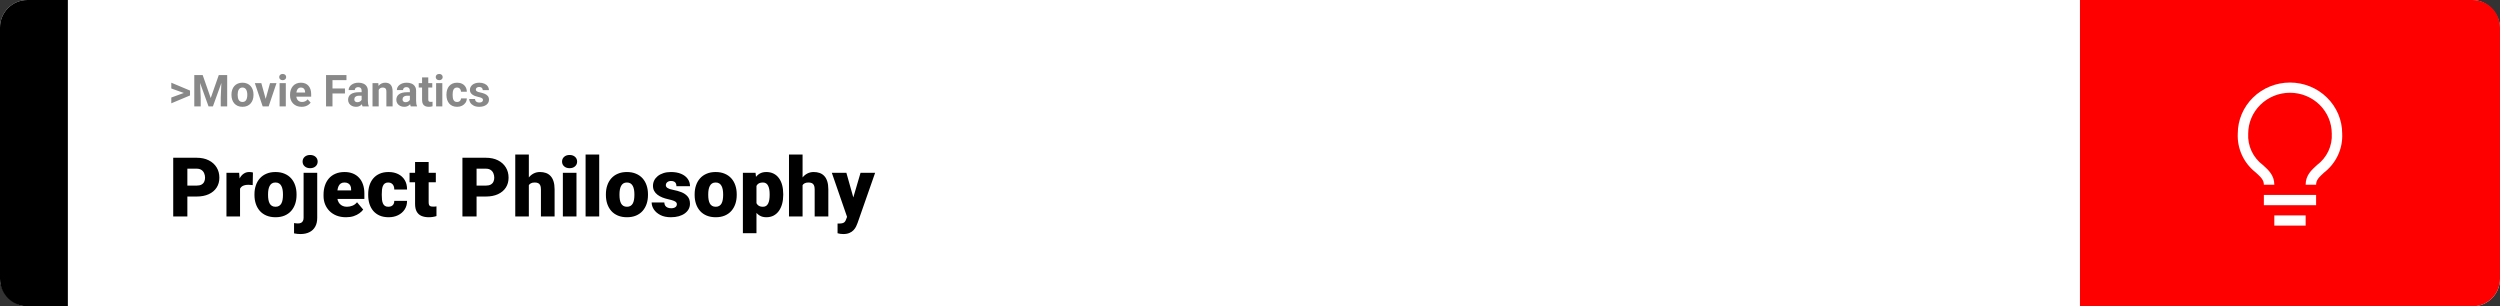 <svg width="1363" height="167" viewBox="0 0 1363 167" fill="none" xmlns="http://www.w3.org/2000/svg">
<rect x="0" y="0" width="1363" height="167" fill="#333333" stroke="none"/>
<rect width="1363" height="167" rx="15" fill="white"/>
<path d="M0 15C0 6.716 6.716 0 15 0H37V167H15C6.716 167 0 160.284 0 152V15Z" fill="black"/>
<path d="M100.906 50.922L93.394 48.238V45.086L103.602 49.375V51.637L100.906 50.922ZM93.394 53.172L100.918 50.43L103.602 49.785V52.035L93.394 56.324V53.172ZM107.527 40.938H110.504L114.887 53.465L119.27 40.938H122.246L116.082 58H113.691L107.527 40.938ZM105.922 40.938H108.887L109.426 53.148V58H105.922V40.938ZM120.887 40.938H123.863V58H120.348V53.148L120.887 40.938ZM126.195 51.789V51.543C126.195 50.613 126.328 49.758 126.594 48.977C126.859 48.188 127.246 47.504 127.754 46.926C128.262 46.348 128.887 45.898 129.629 45.578C130.371 45.25 131.223 45.086 132.184 45.086C133.145 45.086 134 45.25 134.75 45.578C135.5 45.898 136.129 46.348 136.637 46.926C137.152 47.504 137.543 48.188 137.809 48.977C138.074 49.758 138.207 50.613 138.207 51.543V51.789C138.207 52.711 138.074 53.566 137.809 54.355C137.543 55.137 137.152 55.82 136.637 56.406C136.129 56.984 135.504 57.434 134.762 57.754C134.02 58.074 133.168 58.234 132.207 58.234C131.246 58.234 130.391 58.074 129.641 57.754C128.898 57.434 128.27 56.984 127.754 56.406C127.246 55.82 126.859 55.137 126.594 54.355C126.328 53.566 126.195 52.711 126.195 51.789ZM129.57 51.543V51.789C129.57 52.32 129.617 52.816 129.711 53.277C129.805 53.738 129.953 54.145 130.156 54.496C130.367 54.84 130.641 55.109 130.977 55.305C131.312 55.5 131.723 55.598 132.207 55.598C132.676 55.598 133.078 55.5 133.414 55.305C133.75 55.109 134.02 54.84 134.223 54.496C134.426 54.145 134.574 53.738 134.668 53.277C134.77 52.816 134.82 52.32 134.82 51.789V51.543C134.82 51.027 134.77 50.543 134.668 50.09C134.574 49.629 134.422 49.223 134.211 48.871C134.008 48.512 133.738 48.23 133.402 48.027C133.066 47.824 132.66 47.723 132.184 47.723C131.707 47.723 131.301 47.824 130.965 48.027C130.637 48.23 130.367 48.512 130.156 48.871C129.953 49.223 129.805 49.629 129.711 50.09C129.617 50.543 129.57 51.027 129.57 51.543ZM144.406 55.539L147.219 45.32H150.746L146.469 58H144.336L144.406 55.539ZM142.473 45.32L145.297 55.551L145.355 58H143.211L138.934 45.32H142.473ZM155.82 45.32V58H152.434V45.32H155.82ZM152.223 42.016C152.223 41.523 152.395 41.117 152.738 40.797C153.082 40.477 153.543 40.316 154.121 40.316C154.691 40.316 155.148 40.477 155.492 40.797C155.844 41.117 156.02 41.523 156.02 42.016C156.02 42.508 155.844 42.914 155.492 43.234C155.148 43.555 154.691 43.715 154.121 43.715C153.543 43.715 153.082 43.555 152.738 43.234C152.395 42.914 152.223 42.508 152.223 42.016ZM164.445 58.234C163.461 58.234 162.578 58.078 161.797 57.766C161.016 57.445 160.352 57.004 159.805 56.441C159.266 55.879 158.852 55.227 158.562 54.484C158.273 53.734 158.129 52.938 158.129 52.094V51.625C158.129 50.664 158.266 49.785 158.539 48.988C158.812 48.191 159.203 47.5 159.711 46.914C160.227 46.328 160.852 45.879 161.586 45.566C162.32 45.246 163.148 45.086 164.07 45.086C164.969 45.086 165.766 45.234 166.461 45.531C167.156 45.828 167.738 46.25 168.207 46.797C168.684 47.344 169.043 48 169.285 48.766C169.527 49.523 169.648 50.367 169.648 51.297V52.703H159.57V50.453H166.332V50.195C166.332 49.727 166.246 49.309 166.074 48.941C165.91 48.566 165.66 48.27 165.324 48.051C164.988 47.832 164.559 47.723 164.035 47.723C163.59 47.723 163.207 47.82 162.887 48.016C162.566 48.211 162.305 48.484 162.102 48.836C161.906 49.188 161.758 49.602 161.656 50.078C161.562 50.547 161.516 51.062 161.516 51.625V52.094C161.516 52.602 161.586 53.07 161.727 53.5C161.875 53.93 162.082 54.301 162.348 54.613C162.621 54.926 162.949 55.168 163.332 55.34C163.723 55.512 164.164 55.598 164.656 55.598C165.266 55.598 165.832 55.48 166.355 55.246C166.887 55.004 167.344 54.641 167.727 54.156L169.367 55.938C169.102 56.32 168.738 56.688 168.277 57.039C167.824 57.391 167.277 57.68 166.637 57.906C165.996 58.125 165.266 58.234 164.445 58.234ZM181.273 40.938V58H177.758V40.938H181.273ZM188.07 48.227V50.969H180.312V48.227H188.07ZM188.891 40.938V43.691H180.312V40.938H188.891ZM197.164 55.141V49.492C197.164 49.086 197.098 48.738 196.965 48.449C196.832 48.152 196.625 47.922 196.344 47.758C196.07 47.594 195.715 47.512 195.277 47.512C194.902 47.512 194.578 47.578 194.305 47.711C194.031 47.836 193.82 48.02 193.672 48.262C193.523 48.496 193.449 48.773 193.449 49.094H190.074C190.074 48.555 190.199 48.043 190.449 47.559C190.699 47.074 191.062 46.648 191.539 46.281C192.016 45.906 192.582 45.613 193.238 45.402C193.902 45.191 194.645 45.086 195.465 45.086C196.449 45.086 197.324 45.25 198.09 45.578C198.855 45.906 199.457 46.398 199.895 47.055C200.34 47.711 200.562 48.531 200.562 49.516V54.941C200.562 55.637 200.605 56.207 200.691 56.652C200.777 57.09 200.902 57.473 201.066 57.801V58H197.656C197.492 57.656 197.367 57.227 197.281 56.711C197.203 56.188 197.164 55.664 197.164 55.141ZM197.609 50.277L197.633 52.188H195.746C195.301 52.188 194.914 52.238 194.586 52.34C194.258 52.441 193.988 52.586 193.777 52.773C193.566 52.953 193.41 53.164 193.309 53.406C193.215 53.648 193.168 53.914 193.168 54.203C193.168 54.492 193.234 54.754 193.367 54.988C193.5 55.215 193.691 55.395 193.941 55.527C194.191 55.652 194.484 55.715 194.82 55.715C195.328 55.715 195.77 55.613 196.145 55.41C196.52 55.207 196.809 54.957 197.012 54.66C197.223 54.363 197.332 54.082 197.34 53.816L198.23 55.246C198.105 55.566 197.934 55.898 197.715 56.242C197.504 56.586 197.234 56.91 196.906 57.215C196.578 57.512 196.184 57.758 195.723 57.953C195.262 58.141 194.715 58.234 194.082 58.234C193.277 58.234 192.547 58.074 191.891 57.754C191.242 57.426 190.727 56.977 190.344 56.406C189.969 55.828 189.781 55.172 189.781 54.438C189.781 53.773 189.906 53.184 190.156 52.668C190.406 52.152 190.773 51.719 191.258 51.367C191.75 51.008 192.363 50.738 193.098 50.559C193.832 50.371 194.684 50.277 195.652 50.277H197.609ZM206.469 48.027V58H203.094V45.32H206.258L206.469 48.027ZM205.977 51.215H205.062C205.062 50.277 205.184 49.434 205.426 48.684C205.668 47.926 206.008 47.281 206.445 46.75C206.883 46.211 207.402 45.801 208.004 45.52C208.613 45.23 209.293 45.086 210.043 45.086C210.637 45.086 211.18 45.172 211.672 45.344C212.164 45.516 212.586 45.789 212.938 46.164C213.297 46.539 213.57 47.035 213.758 47.652C213.953 48.27 214.051 49.023 214.051 49.914V58H210.652V49.902C210.652 49.34 210.574 48.902 210.418 48.59C210.262 48.277 210.031 48.059 209.727 47.934C209.43 47.801 209.062 47.734 208.625 47.734C208.172 47.734 207.777 47.824 207.441 48.004C207.113 48.184 206.84 48.434 206.621 48.754C206.41 49.066 206.25 49.434 206.141 49.855C206.031 50.277 205.977 50.73 205.977 51.215ZM223.461 55.141V49.492C223.461 49.086 223.395 48.738 223.262 48.449C223.129 48.152 222.922 47.922 222.641 47.758C222.367 47.594 222.012 47.512 221.574 47.512C221.199 47.512 220.875 47.578 220.602 47.711C220.328 47.836 220.117 48.02 219.969 48.262C219.82 48.496 219.746 48.773 219.746 49.094H216.371C216.371 48.555 216.496 48.043 216.746 47.559C216.996 47.074 217.359 46.648 217.836 46.281C218.312 45.906 218.879 45.613 219.535 45.402C220.199 45.191 220.941 45.086 221.762 45.086C222.746 45.086 223.621 45.25 224.387 45.578C225.152 45.906 225.754 46.398 226.191 47.055C226.637 47.711 226.859 48.531 226.859 49.516V54.941C226.859 55.637 226.902 56.207 226.988 56.652C227.074 57.09 227.199 57.473 227.363 57.801V58H223.953C223.789 57.656 223.664 57.227 223.578 56.711C223.5 56.188 223.461 55.664 223.461 55.141ZM223.906 50.277L223.93 52.188H222.043C221.598 52.188 221.211 52.238 220.883 52.34C220.555 52.441 220.285 52.586 220.074 52.773C219.863 52.953 219.707 53.164 219.605 53.406C219.512 53.648 219.465 53.914 219.465 54.203C219.465 54.492 219.531 54.754 219.664 54.988C219.797 55.215 219.988 55.395 220.238 55.527C220.488 55.652 220.781 55.715 221.117 55.715C221.625 55.715 222.066 55.613 222.441 55.41C222.816 55.207 223.105 54.957 223.309 54.66C223.52 54.363 223.629 54.082 223.637 53.816L224.527 55.246C224.402 55.566 224.23 55.898 224.012 56.242C223.801 56.586 223.531 56.91 223.203 57.215C222.875 57.512 222.48 57.758 222.02 57.953C221.559 58.141 221.012 58.234 220.379 58.234C219.574 58.234 218.844 58.074 218.188 57.754C217.539 57.426 217.023 56.977 216.641 56.406C216.266 55.828 216.078 55.172 216.078 54.438C216.078 53.773 216.203 53.184 216.453 52.668C216.703 52.152 217.07 51.719 217.555 51.367C218.047 51.008 218.66 50.738 219.395 50.559C220.129 50.371 220.98 50.277 221.949 50.277H223.906ZM235.672 45.32V47.711H228.289V45.32H235.672ZM230.117 42.191H233.492V54.18C233.492 54.547 233.539 54.828 233.633 55.023C233.734 55.219 233.883 55.355 234.078 55.434C234.273 55.504 234.52 55.539 234.816 55.539C235.027 55.539 235.215 55.531 235.379 55.516C235.551 55.492 235.695 55.469 235.812 55.445L235.824 57.93C235.535 58.023 235.223 58.098 234.887 58.152C234.551 58.207 234.18 58.234 233.773 58.234C233.031 58.234 232.383 58.113 231.828 57.871C231.281 57.621 230.859 57.223 230.562 56.676C230.266 56.129 230.117 55.41 230.117 54.52V42.191ZM241.156 45.32V58H237.77V45.32H241.156ZM237.559 42.016C237.559 41.523 237.73 41.117 238.074 40.797C238.418 40.477 238.879 40.316 239.457 40.316C240.027 40.316 240.484 40.477 240.828 40.797C241.18 41.117 241.355 41.523 241.355 42.016C241.355 42.508 241.18 42.914 240.828 43.234C240.484 43.555 240.027 43.715 239.457 43.715C238.879 43.715 238.418 43.555 238.074 43.234C237.73 42.914 237.559 42.508 237.559 42.016ZM249.184 55.598C249.598 55.598 249.965 55.52 250.285 55.363C250.605 55.199 250.855 54.973 251.035 54.684C251.223 54.387 251.32 54.039 251.328 53.641H254.504C254.496 54.531 254.258 55.324 253.789 56.02C253.32 56.707 252.691 57.25 251.902 57.648C251.113 58.039 250.23 58.234 249.254 58.234C248.27 58.234 247.41 58.07 246.676 57.742C245.949 57.414 245.344 56.961 244.859 56.383C244.375 55.797 244.012 55.117 243.77 54.344C243.527 53.562 243.406 52.727 243.406 51.836V51.496C243.406 50.598 243.527 49.762 243.77 48.988C244.012 48.207 244.375 47.527 244.859 46.949C245.344 46.363 245.949 45.906 246.676 45.578C247.402 45.25 248.254 45.086 249.23 45.086C250.27 45.086 251.18 45.285 251.961 45.684C252.75 46.082 253.367 46.652 253.812 47.395C254.266 48.129 254.496 49 254.504 50.008H251.328C251.32 49.586 251.23 49.203 251.059 48.859C250.895 48.516 250.652 48.242 250.332 48.039C250.02 47.828 249.633 47.723 249.172 47.723C248.68 47.723 248.277 47.828 247.965 48.039C247.652 48.242 247.41 48.523 247.238 48.883C247.066 49.234 246.945 49.637 246.875 50.09C246.812 50.535 246.781 51.004 246.781 51.496V51.836C246.781 52.328 246.812 52.801 246.875 53.254C246.938 53.707 247.055 54.109 247.227 54.461C247.406 54.812 247.652 55.09 247.965 55.293C248.277 55.496 248.684 55.598 249.184 55.598ZM263.316 54.496C263.316 54.254 263.246 54.035 263.105 53.84C262.965 53.645 262.703 53.465 262.32 53.301C261.945 53.129 261.402 52.973 260.691 52.832C260.051 52.691 259.453 52.516 258.898 52.305C258.352 52.086 257.875 51.824 257.469 51.52C257.07 51.215 256.758 50.855 256.531 50.441C256.305 50.02 256.191 49.539 256.191 49C256.191 48.469 256.305 47.969 256.531 47.5C256.766 47.031 257.098 46.617 257.527 46.258C257.965 45.891 258.496 45.605 259.121 45.402C259.754 45.191 260.465 45.086 261.254 45.086C262.355 45.086 263.301 45.262 264.09 45.613C264.887 45.965 265.496 46.449 265.918 47.066C266.348 47.676 266.562 48.371 266.562 49.152H263.188C263.188 48.824 263.117 48.531 262.977 48.273C262.844 48.008 262.633 47.801 262.344 47.652C262.062 47.496 261.695 47.418 261.242 47.418C260.867 47.418 260.543 47.484 260.27 47.617C259.996 47.742 259.785 47.914 259.637 48.133C259.496 48.344 259.426 48.578 259.426 48.836C259.426 49.031 259.465 49.207 259.543 49.363C259.629 49.512 259.766 49.648 259.953 49.773C260.141 49.898 260.383 50.016 260.68 50.125C260.984 50.227 261.359 50.32 261.805 50.406C262.719 50.594 263.535 50.84 264.254 51.145C264.973 51.441 265.543 51.848 265.965 52.363C266.387 52.871 266.598 53.539 266.598 54.367C266.598 54.93 266.473 55.445 266.223 55.914C265.973 56.383 265.613 56.793 265.145 57.145C264.676 57.488 264.113 57.758 263.457 57.953C262.809 58.141 262.078 58.234 261.266 58.234C260.086 58.234 259.086 58.023 258.266 57.602C257.453 57.18 256.836 56.645 256.414 55.996C256 55.34 255.793 54.668 255.793 53.98H258.992C259.008 54.441 259.125 54.812 259.344 55.094C259.57 55.375 259.855 55.578 260.199 55.703C260.551 55.828 260.93 55.891 261.336 55.891C261.773 55.891 262.137 55.832 262.426 55.715C262.715 55.59 262.934 55.426 263.082 55.223C263.238 55.012 263.316 54.77 263.316 54.496Z" fill="#888888"/>
<path d="M107.205 107.146H99.251V101.191H107.205C108.289 101.191 109.168 101.008 109.842 100.642C110.516 100.275 111.006 99.77 111.314 99.126C111.636 98.466 111.797 97.727 111.797 96.906C111.797 96.027 111.636 95.214 111.314 94.467C111.006 93.72 110.516 93.12 109.842 92.665C109.168 92.197 108.289 91.962 107.205 91.962H102.151V118H94.439V86.008H107.205C109.769 86.008 111.973 86.477 113.819 87.414C115.679 88.352 117.107 89.641 118.104 91.281C119.1 92.907 119.598 94.768 119.598 96.862C119.598 98.928 119.1 100.729 118.104 102.268C117.107 103.806 115.679 105.007 113.819 105.871C111.973 106.721 109.769 107.146 107.205 107.146ZM130.87 100.114V118H123.465V94.226H130.386L130.87 100.114ZM137.901 94.05L137.769 100.927C137.476 100.898 137.081 100.861 136.583 100.817C136.084 100.773 135.667 100.751 135.33 100.751C134.466 100.751 133.719 100.854 133.089 101.059C132.474 101.25 131.961 101.542 131.551 101.938C131.155 102.319 130.862 102.802 130.672 103.388C130.496 103.974 130.416 104.655 130.43 105.432L129.09 104.553C129.09 102.956 129.244 101.506 129.551 100.202C129.874 98.884 130.328 97.749 130.914 96.796C131.5 95.83 132.21 95.09 133.045 94.577C133.88 94.05 134.817 93.786 135.857 93.786C136.224 93.786 136.583 93.808 136.934 93.852C137.3 93.896 137.623 93.962 137.901 94.05ZM138.736 106.354V105.893C138.736 104.15 138.985 102.546 139.483 101.081C139.981 99.602 140.713 98.32 141.68 97.236C142.647 96.152 143.841 95.31 145.262 94.709C146.683 94.094 148.323 93.786 150.184 93.786C152.059 93.786 153.707 94.094 155.127 94.709C156.563 95.31 157.764 96.152 158.731 97.236C159.698 98.32 160.43 99.602 160.928 101.081C161.426 102.546 161.675 104.15 161.675 105.893V106.354C161.675 108.083 161.426 109.687 160.928 111.167C160.43 112.631 159.698 113.913 158.731 115.012C157.764 116.096 156.57 116.938 155.149 117.539C153.729 118.139 152.088 118.439 150.228 118.439C148.367 118.439 146.719 118.139 145.284 117.539C143.848 116.938 142.647 116.096 141.68 115.012C140.713 113.913 139.981 112.631 139.483 111.167C138.985 109.687 138.736 108.083 138.736 106.354ZM146.141 105.893V106.354C146.141 107.248 146.207 108.083 146.338 108.859C146.47 109.636 146.69 110.317 146.998 110.903C147.305 111.474 147.723 111.921 148.25 112.243C148.777 112.565 149.437 112.727 150.228 112.727C151.004 112.727 151.648 112.565 152.161 112.243C152.688 111.921 153.106 111.474 153.414 110.903C153.721 110.317 153.941 109.636 154.073 108.859C154.205 108.083 154.271 107.248 154.271 106.354V105.893C154.271 105.029 154.205 104.216 154.073 103.454C153.941 102.678 153.721 101.997 153.414 101.411C153.106 100.81 152.688 100.341 152.161 100.004C151.634 99.668 150.975 99.499 150.184 99.499C149.407 99.499 148.755 99.668 148.228 100.004C147.715 100.341 147.305 100.81 146.998 101.411C146.69 101.997 146.47 102.678 146.338 103.454C146.207 104.216 146.141 105.029 146.141 105.893ZM165.521 94.226H172.947V118.769C172.947 120.673 172.581 122.277 171.849 123.581C171.116 124.899 170.069 125.896 168.707 126.569C167.344 127.258 165.718 127.602 163.829 127.602C163.199 127.602 162.62 127.573 162.093 127.514C161.551 127.47 160.958 127.375 160.313 127.229V121.625C160.694 121.684 161.045 121.728 161.368 121.757C161.69 121.801 162.042 121.823 162.422 121.823C163.096 121.823 163.66 121.713 164.114 121.494C164.568 121.274 164.913 120.937 165.147 120.483C165.396 120.029 165.521 119.458 165.521 118.769V94.226ZM164.971 88.095C164.971 87.04 165.352 86.176 166.114 85.502C166.875 84.829 167.864 84.492 169.08 84.492C170.296 84.492 171.285 84.829 172.046 85.502C172.808 86.176 173.189 87.04 173.189 88.095C173.189 89.15 172.808 90.014 172.046 90.688C171.285 91.362 170.296 91.699 169.08 91.699C167.864 91.699 166.875 91.362 166.114 90.688C165.352 90.014 164.971 89.15 164.971 88.095ZM188.658 118.439C186.724 118.439 184.996 118.139 183.472 117.539C181.949 116.923 180.66 116.081 179.605 115.012C178.565 113.942 177.767 112.712 177.21 111.32C176.668 109.929 176.397 108.457 176.397 106.904V106.069C176.397 104.326 176.639 102.714 177.122 101.235C177.605 99.741 178.323 98.437 179.275 97.324C180.228 96.21 181.421 95.346 182.857 94.731C184.292 94.101 185.962 93.786 187.867 93.786C189.551 93.786 191.06 94.057 192.393 94.599C193.726 95.141 194.854 95.918 195.777 96.928C196.714 97.939 197.425 99.162 197.908 100.598C198.406 102.033 198.655 103.645 198.655 105.432V108.442H179.231V103.806H191.426V103.234C191.441 102.443 191.302 101.77 191.009 101.213C190.73 100.656 190.32 100.231 189.778 99.939C189.236 99.645 188.577 99.499 187.801 99.499C186.995 99.499 186.329 99.675 185.801 100.026C185.289 100.378 184.886 100.861 184.593 101.477C184.314 102.077 184.117 102.773 184 103.564C183.882 104.355 183.824 105.19 183.824 106.069V106.904C183.824 107.783 183.941 108.581 184.175 109.299C184.424 110.017 184.776 110.632 185.23 111.145C185.699 111.643 186.255 112.031 186.9 112.309C187.559 112.587 188.306 112.727 189.141 112.727C190.152 112.727 191.148 112.536 192.129 112.155C193.111 111.774 193.953 111.145 194.656 110.266L198.018 114.265C197.535 114.953 196.846 115.62 195.953 116.264C195.074 116.909 194.019 117.436 192.789 117.846C191.558 118.242 190.181 118.439 188.658 118.439ZM211.707 112.727C212.396 112.727 212.981 112.602 213.465 112.353C213.963 112.089 214.336 111.723 214.585 111.254C214.849 110.771 214.974 110.192 214.959 109.519H221.924C221.939 111.306 221.5 112.873 220.606 114.221C219.727 115.554 218.526 116.594 217.002 117.341C215.494 118.073 213.787 118.439 211.883 118.439C210.022 118.439 208.396 118.139 207.005 117.539C205.613 116.923 204.449 116.074 203.511 114.99C202.588 113.891 201.893 112.609 201.424 111.145C200.97 109.68 200.743 108.09 200.743 106.376V105.871C200.743 104.157 200.97 102.568 201.424 101.103C201.893 99.624 202.588 98.342 203.511 97.258C204.449 96.159 205.606 95.31 206.983 94.709C208.375 94.094 209.993 93.786 211.839 93.786C213.816 93.786 215.56 94.16 217.068 94.907C218.592 95.654 219.786 96.738 220.65 98.159C221.514 99.58 221.939 101.301 221.924 103.322H214.959C214.974 102.604 214.864 101.96 214.629 101.389C214.395 100.817 214.029 100.363 213.531 100.026C213.047 99.675 212.425 99.499 211.663 99.499C210.901 99.499 210.286 99.668 209.817 100.004C209.349 100.341 208.99 100.81 208.741 101.411C208.506 101.997 208.345 102.67 208.257 103.432C208.184 104.194 208.147 105.007 208.147 105.871V106.376C208.147 107.255 208.184 108.083 208.257 108.859C208.345 109.621 208.514 110.295 208.763 110.881C209.012 111.452 209.371 111.906 209.839 112.243C210.308 112.565 210.931 112.727 211.707 112.727ZM237.613 94.226V99.367H223.287V94.226H237.613ZM226.297 88.315H233.702V110.244C233.702 110.874 233.775 111.364 233.921 111.716C234.068 112.053 234.317 112.294 234.668 112.441C235.035 112.573 235.518 112.639 236.119 112.639C236.543 112.639 236.895 112.631 237.173 112.617C237.452 112.587 237.715 112.551 237.964 112.507V117.802C237.334 118.007 236.675 118.161 235.987 118.264C235.298 118.381 234.566 118.439 233.79 118.439C232.208 118.439 230.853 118.19 229.725 117.692C228.611 117.194 227.762 116.411 227.176 115.341C226.59 114.272 226.297 112.88 226.297 111.167V88.315ZM264.881 107.146H256.927V101.191H264.881C265.965 101.191 266.844 101.008 267.518 100.642C268.191 100.275 268.682 99.77 268.99 99.126C269.312 98.466 269.473 97.727 269.473 96.906C269.473 96.027 269.312 95.214 268.99 94.467C268.682 93.72 268.191 93.12 267.518 92.665C266.844 92.197 265.965 91.962 264.881 91.962H259.827V118H252.115V86.008H264.881C267.444 86.008 269.649 86.477 271.495 87.414C273.355 88.352 274.783 89.641 275.779 91.281C276.775 92.907 277.273 94.768 277.273 96.862C277.273 98.928 276.775 100.729 275.779 102.268C274.783 103.806 273.355 105.007 271.495 105.871C269.649 106.721 267.444 107.146 264.881 107.146ZM288.326 84.25V118H280.921V84.25H288.326ZM287.447 105.3L285.711 105.344C285.711 103.674 285.916 102.136 286.326 100.729C286.736 99.323 287.322 98.1 288.084 97.06C288.846 96.02 289.761 95.214 290.831 94.643C291.9 94.072 293.086 93.786 294.39 93.786C295.562 93.786 296.631 93.955 297.598 94.291C298.58 94.628 299.422 95.17 300.125 95.918C300.843 96.665 301.392 97.639 301.773 98.84C302.168 100.041 302.366 101.506 302.366 103.234V118H294.917V103.19C294.917 102.224 294.778 101.477 294.5 100.949C294.236 100.407 293.855 100.034 293.357 99.829C292.859 99.609 292.251 99.499 291.534 99.499C290.669 99.499 289.966 99.645 289.424 99.939C288.882 100.231 288.465 100.642 288.172 101.169C287.894 101.682 287.703 102.29 287.601 102.993C287.498 103.696 287.447 104.465 287.447 105.3ZM314.297 94.226V118H306.871V94.226H314.297ZM306.431 88.095C306.431 87.04 306.812 86.176 307.574 85.502C308.335 84.829 309.324 84.492 310.54 84.492C311.756 84.492 312.745 84.829 313.506 85.502C314.268 86.176 314.649 87.04 314.649 88.095C314.649 89.15 314.268 90.014 313.506 90.688C312.745 91.362 311.756 91.699 310.54 91.699C309.324 91.699 308.335 91.362 307.574 90.688C306.812 90.014 306.431 89.15 306.431 88.095ZM326.69 84.25V118H319.263V84.25H326.69ZM330.337 106.354V105.893C330.337 104.15 330.586 102.546 331.084 101.081C331.583 99.602 332.315 98.32 333.282 97.236C334.249 96.152 335.442 95.31 336.863 94.709C338.284 94.094 339.925 93.786 341.785 93.786C343.66 93.786 345.308 94.094 346.729 94.709C348.165 95.31 349.366 96.152 350.333 97.236C351.299 98.32 352.032 99.602 352.53 101.081C353.028 102.546 353.277 104.15 353.277 105.893V106.354C353.277 108.083 353.028 109.687 352.53 111.167C352.032 112.631 351.299 113.913 350.333 115.012C349.366 116.096 348.172 116.938 346.751 117.539C345.33 118.139 343.689 118.439 341.829 118.439C339.969 118.439 338.321 118.139 336.885 117.539C335.45 116.938 334.249 116.096 333.282 115.012C332.315 113.913 331.583 112.631 331.084 111.167C330.586 109.687 330.337 108.083 330.337 106.354ZM337.742 105.893V106.354C337.742 107.248 337.808 108.083 337.94 108.859C338.072 109.636 338.292 110.317 338.599 110.903C338.907 111.474 339.324 111.921 339.852 112.243C340.379 112.565 341.038 112.727 341.829 112.727C342.605 112.727 343.25 112.565 343.763 112.243C344.29 111.921 344.708 111.474 345.015 110.903C345.323 110.317 345.542 109.636 345.674 108.859C345.806 108.083 345.872 107.248 345.872 106.354V105.893C345.872 105.029 345.806 104.216 345.674 103.454C345.542 102.678 345.323 101.997 345.015 101.411C344.708 100.81 344.29 100.341 343.763 100.004C343.235 99.668 342.576 99.499 341.785 99.499C341.009 99.499 340.357 99.668 339.83 100.004C339.317 100.341 338.907 100.81 338.599 101.411C338.292 101.997 338.072 102.678 337.94 103.454C337.808 104.216 337.742 105.029 337.742 105.893ZM369.031 111.32C369.031 110.91 368.892 110.559 368.614 110.266C368.35 109.958 367.881 109.68 367.208 109.431C366.534 109.167 365.589 108.903 364.373 108.64C363.216 108.391 362.125 108.061 361.099 107.651C360.088 107.241 359.202 106.743 358.44 106.157C357.679 105.571 357.078 104.875 356.639 104.069C356.214 103.264 356.001 102.341 356.001 101.301C356.001 100.29 356.214 99.338 356.639 98.444C357.078 97.536 357.715 96.738 358.55 96.049C359.4 95.346 360.433 94.797 361.648 94.401C362.864 93.991 364.249 93.786 365.801 93.786C367.94 93.786 369.786 94.116 371.338 94.775C372.891 95.419 374.085 96.328 374.92 97.499C375.77 98.657 376.194 99.997 376.194 101.521H368.79C368.79 100.92 368.687 100.407 368.482 99.982C368.292 99.558 367.977 99.235 367.537 99.016C367.098 98.781 366.512 98.664 365.779 98.664C365.267 98.664 364.798 98.759 364.373 98.95C363.963 99.14 363.633 99.404 363.384 99.741C363.135 100.078 363.011 100.473 363.011 100.927C363.011 101.25 363.084 101.542 363.23 101.806C363.392 102.055 363.633 102.29 363.956 102.509C364.278 102.714 364.688 102.905 365.186 103.081C365.684 103.242 366.285 103.388 366.988 103.52C368.584 103.813 370.079 104.23 371.47 104.772C372.862 105.314 373.99 106.083 374.854 107.08C375.733 108.076 376.172 109.416 376.172 111.101C376.172 112.155 375.931 113.129 375.447 114.023C374.964 114.902 374.268 115.678 373.36 116.352C372.452 117.011 371.36 117.524 370.086 117.89C368.812 118.256 367.376 118.439 365.779 118.439C363.509 118.439 361.59 118.037 360.022 117.231C358.455 116.411 357.269 115.385 356.463 114.155C355.672 112.91 355.276 111.65 355.276 110.375H362.176C362.205 111.108 362.381 111.708 362.703 112.177C363.04 112.646 363.487 112.99 364.043 113.21C364.6 113.43 365.245 113.54 365.977 113.54C366.651 113.54 367.208 113.444 367.647 113.254C368.101 113.063 368.445 112.807 368.68 112.485C368.914 112.148 369.031 111.76 369.031 111.32ZM378.721 106.354V105.893C378.721 104.15 378.97 102.546 379.468 101.081C379.966 99.602 380.699 98.32 381.666 97.236C382.632 96.152 383.826 95.31 385.247 94.709C386.668 94.094 388.309 93.786 390.169 93.786C392.044 93.786 393.692 94.094 395.113 94.709C396.548 95.31 397.75 96.152 398.716 97.236C399.683 98.32 400.416 99.602 400.914 101.081C401.412 102.546 401.661 104.15 401.661 105.893V106.354C401.661 108.083 401.412 109.687 400.914 111.167C400.416 112.631 399.683 113.913 398.716 115.012C397.75 116.096 396.556 116.938 395.135 117.539C393.714 118.139 392.073 118.439 390.213 118.439C388.353 118.439 386.705 118.139 385.269 117.539C383.833 116.938 382.632 116.096 381.666 115.012C380.699 113.913 379.966 112.631 379.468 111.167C378.97 109.687 378.721 108.083 378.721 106.354ZM386.126 105.893V106.354C386.126 107.248 386.192 108.083 386.324 108.859C386.456 109.636 386.675 110.317 386.983 110.903C387.291 111.474 387.708 111.921 388.235 112.243C388.763 112.565 389.422 112.727 390.213 112.727C390.989 112.727 391.634 112.565 392.146 112.243C392.674 111.921 393.091 111.474 393.399 110.903C393.707 110.317 393.926 109.636 394.058 108.859C394.19 108.083 394.256 107.248 394.256 106.354V105.893C394.256 105.029 394.19 104.216 394.058 103.454C393.926 102.678 393.707 101.997 393.399 101.411C393.091 100.81 392.674 100.341 392.146 100.004C391.619 99.668 390.96 99.499 390.169 99.499C389.393 99.499 388.741 99.668 388.213 100.004C387.701 100.341 387.291 100.81 386.983 101.411C386.675 101.997 386.456 102.678 386.324 103.454C386.192 104.216 386.126 105.029 386.126 105.893ZM412.427 98.796V127.141H405.022V94.226H411.922L412.427 98.796ZM427.017 105.827V106.289C427.017 108.017 426.819 109.621 426.424 111.101C426.028 112.58 425.442 113.869 424.666 114.968C423.89 116.066 422.923 116.923 421.766 117.539C420.623 118.139 419.297 118.439 417.789 118.439C416.368 118.439 415.145 118.125 414.119 117.495C413.094 116.865 412.237 115.993 411.548 114.88C410.86 113.767 410.303 112.492 409.878 111.057C409.454 109.621 409.117 108.105 408.868 106.508V105.915C409.117 104.201 409.454 102.612 409.878 101.147C410.303 99.668 410.86 98.378 411.548 97.28C412.237 96.181 413.086 95.324 414.097 94.709C415.123 94.094 416.346 93.786 417.767 93.786C419.275 93.786 420.601 94.072 421.744 94.643C422.901 95.214 423.868 96.035 424.644 97.104C425.435 98.159 426.028 99.426 426.424 100.905C426.819 102.385 427.017 104.025 427.017 105.827ZM419.612 106.289V105.827C419.612 104.904 419.546 104.062 419.415 103.3C419.283 102.524 419.07 101.85 418.777 101.279C418.499 100.708 418.125 100.268 417.657 99.96C417.188 99.653 416.609 99.499 415.921 99.499C415.13 99.499 414.463 99.624 413.921 99.873C413.394 100.107 412.969 100.473 412.647 100.971C412.339 101.455 412.12 102.062 411.988 102.795C411.871 103.513 411.819 104.355 411.834 105.322V107.124C411.805 108.237 411.915 109.218 412.164 110.068C412.413 110.903 412.845 111.555 413.46 112.023C414.075 112.492 414.91 112.727 415.965 112.727C416.668 112.727 417.254 112.565 417.723 112.243C418.191 111.906 418.565 111.445 418.843 110.859C419.122 110.258 419.319 109.57 419.437 108.793C419.554 108.017 419.612 107.182 419.612 106.289ZM437.564 84.25V118H430.159V84.25H437.564ZM436.685 105.3L434.949 105.344C434.949 103.674 435.154 102.136 435.564 100.729C435.975 99.323 436.561 98.1 437.322 97.06C438.084 96.02 439 95.214 440.069 94.643C441.138 94.072 442.325 93.786 443.628 93.786C444.8 93.786 445.87 93.955 446.836 94.291C447.818 94.628 448.66 95.17 449.363 95.918C450.081 96.665 450.63 97.639 451.011 98.84C451.407 100.041 451.604 101.506 451.604 103.234V118H444.156V103.19C444.156 102.224 444.017 101.477 443.738 100.949C443.475 100.407 443.094 100.034 442.596 99.829C442.098 99.609 441.49 99.499 440.772 99.499C439.908 99.499 439.205 99.645 438.663 99.939C438.121 100.231 437.703 100.642 437.41 101.169C437.132 101.682 436.941 102.29 436.839 102.993C436.736 103.696 436.685 104.465 436.685 105.3ZM463.008 115.209L469.161 94.226H477.115L467.557 121.538C467.352 122.138 467.081 122.783 466.744 123.471C466.407 124.174 465.945 124.841 465.359 125.471C464.773 126.101 464.019 126.613 463.096 127.009C462.188 127.404 461.06 127.602 459.712 127.602C458.995 127.602 458.467 127.565 458.13 127.492C457.808 127.434 457.31 127.324 456.636 127.163V121.867C456.827 121.867 456.988 121.867 457.12 121.867C457.266 121.867 457.427 121.867 457.603 121.867C458.394 121.867 459.024 121.787 459.493 121.625C459.976 121.464 460.342 121.23 460.591 120.922C460.855 120.615 461.06 120.241 461.207 119.802L463.008 115.209ZM461.448 94.226L466.128 110.859L466.941 118.703H461.976L453.516 94.226H461.448Z" fill="black"/>
<path d="M1363 15C1363 6.716 1356.28 0 1348 0H1134V167H1348C1356.28 167 1363 160.284 1363 152V15Z" fill="#FF0000"/>
<path d="M1234.26 106.286H1262.74V111.857H1234.26V106.286ZM1239.96 117.429H1257.04V123H1239.96V117.429ZM1248.5 45C1240.95 45 1233.71 47.935 1228.37 53.159C1223.03 58.383 1220.03 65.469 1220.03 72.857C1219.84 76.906 1220.63 80.941 1222.34 84.632C1224.05 88.322 1226.64 91.562 1229.88 94.084C1232.73 96.675 1234.26 98.151 1234.26 100.714H1239.96C1239.96 95.589 1236.8 92.719 1233.72 89.961C1231.06 87.968 1228.94 85.366 1227.55 82.384C1226.15 79.402 1225.53 76.131 1225.72 72.857C1225.72 66.947 1228.12 61.278 1232.39 57.099C1236.67 52.919 1242.46 50.571 1248.5 50.571C1254.54 50.571 1260.33 52.919 1264.61 57.099C1268.88 61.278 1271.28 66.947 1271.28 72.857C1271.47 76.133 1270.84 79.406 1269.44 82.388C1268.04 85.37 1265.92 87.971 1263.25 89.961C1260.2 92.747 1257.04 95.533 1257.04 100.714H1262.74C1262.74 98.151 1264.25 96.675 1267.12 94.056C1270.36 91.538 1272.94 88.303 1274.66 84.618C1276.37 80.932 1277.16 76.901 1276.97 72.857C1276.97 69.199 1276.24 65.576 1274.81 62.197C1273.37 58.817 1271.28 55.746 1268.63 53.159C1265.99 50.572 1262.85 48.52 1259.4 47.12C1255.94 45.721 1252.24 45 1248.5 45Z" fill="white"/>
</svg>
